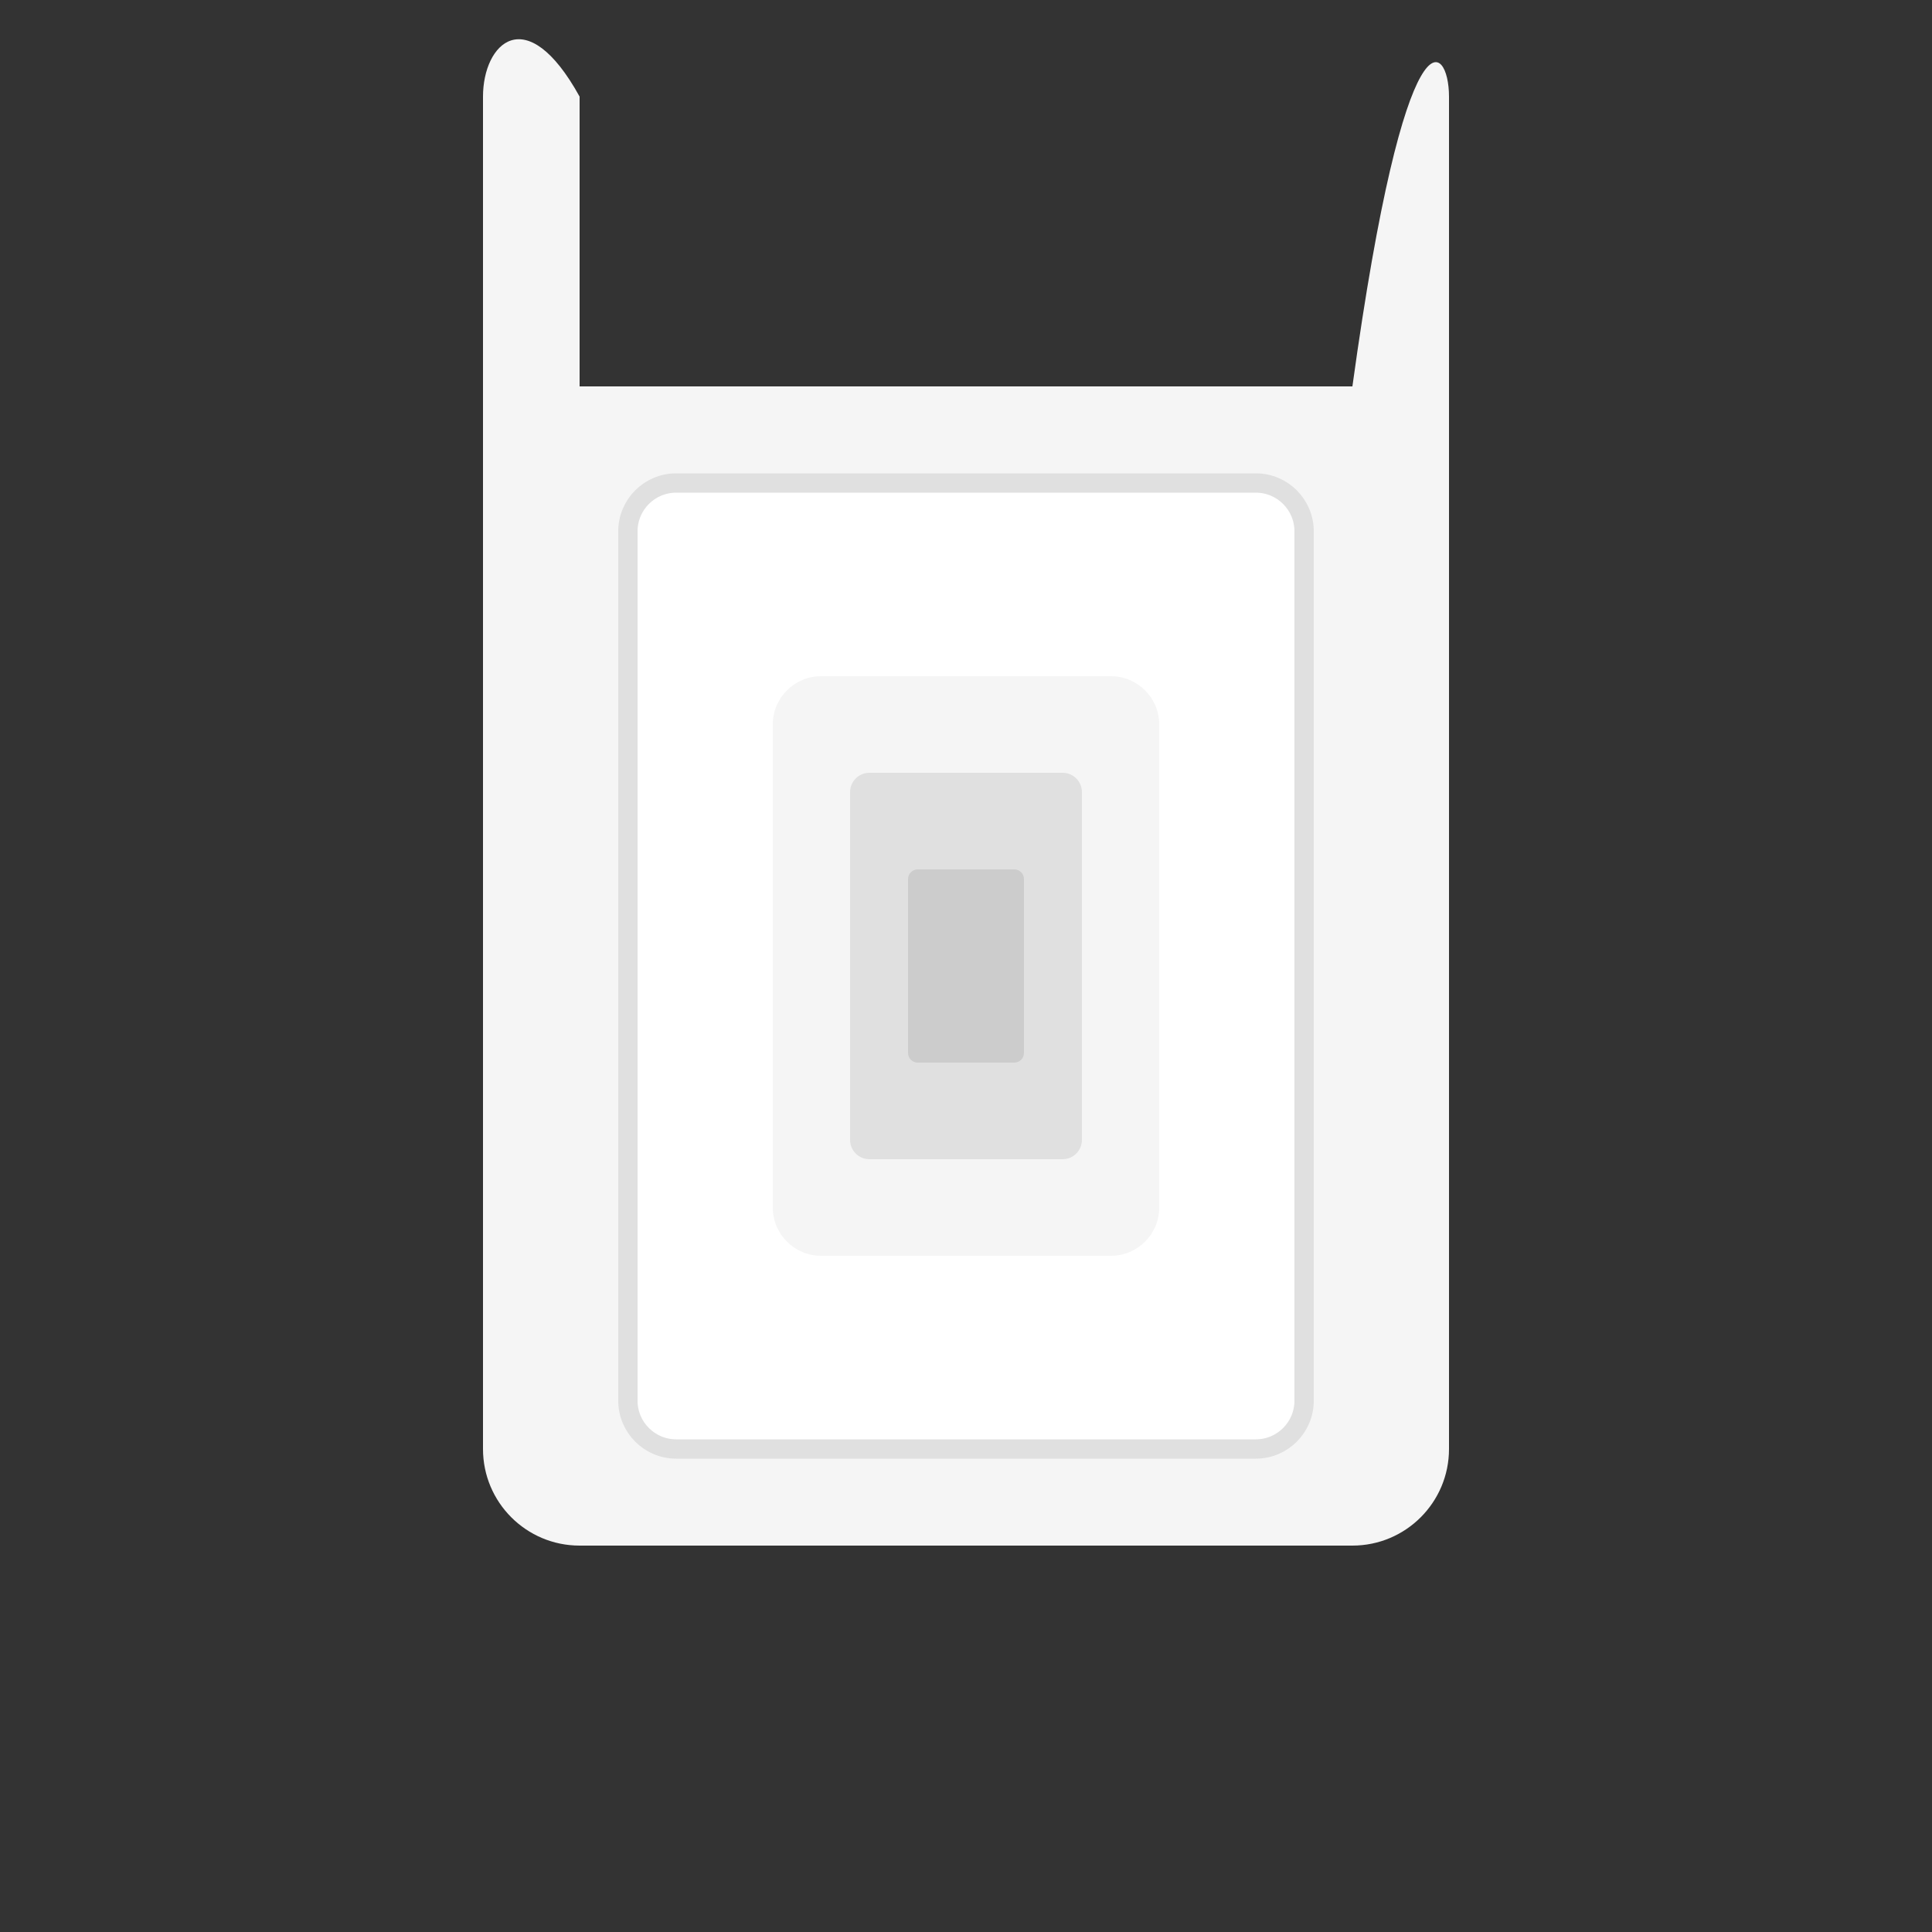 <?xml version="1.0" encoding="UTF-8"?>
<svg width="200px" height="200px" viewBox="0 0 200 200" version="1.1" xmlns="http://www.w3.org/2000/svg">
    <rect x="0" y="0" width="200" height="200" fill="#333333" stroke="none"/>
    <g stroke="none" stroke-width="1" fill="none" fill-rule="evenodd">
        <path d="M60,40 L140,40 C145.523,-5.07265313e-15 150,4.477 150,10 L150,150 C150,155.523 145.523,160 140,160 L60,160 C54.477,160 50,155.523 50,150 L50,10 C50,4.477 54.477,5.07265313e-15 60,10 Z" fill="#F5F5F5"/>
        <path d="M70,50 L130,50 C132.761,50 135,52.239 135,55 L135,145 C135,147.761 132.761,150 130,150 L70,150 C67.239,150 65,147.761 65,145 L65,55 C65,52.239 67.239,50 70,50 Z" fill="#FFFFFF" stroke="#E0E0E0" stroke-width="2"/>
        <path d="M85,70 L115,70 C117.761,70 120,72.239 120,75 L120,125 C120,127.761 117.761,130 115,130 L85,130 C82.239,130 80,127.761 80,125 L80,75 C80,72.239 82.239,70 85,70 Z" fill="#F5F5F5"/>
        <path d="M90,80 L110,80 C111.105,80 112,80.895 112,82 L112,118 C112,119.105 111.105,120 110,120 L90,120 C88.895,120 88,119.105 88,118 L88,82 C88,80.895 88.895,80 90,80 Z" fill="#E0E0E0"/>
        <path d="M95,90 L105,90 C105.552,90 106,90.448 106,91 L106,109 C106,109.552 105.552,110 105,110 L95,110 C94.448,110 94,109.552 94,109 L94,91 C94,90.448 94.448,90 95,90 Z" fill="#CCCCCC"/>
    </g>
</svg> 